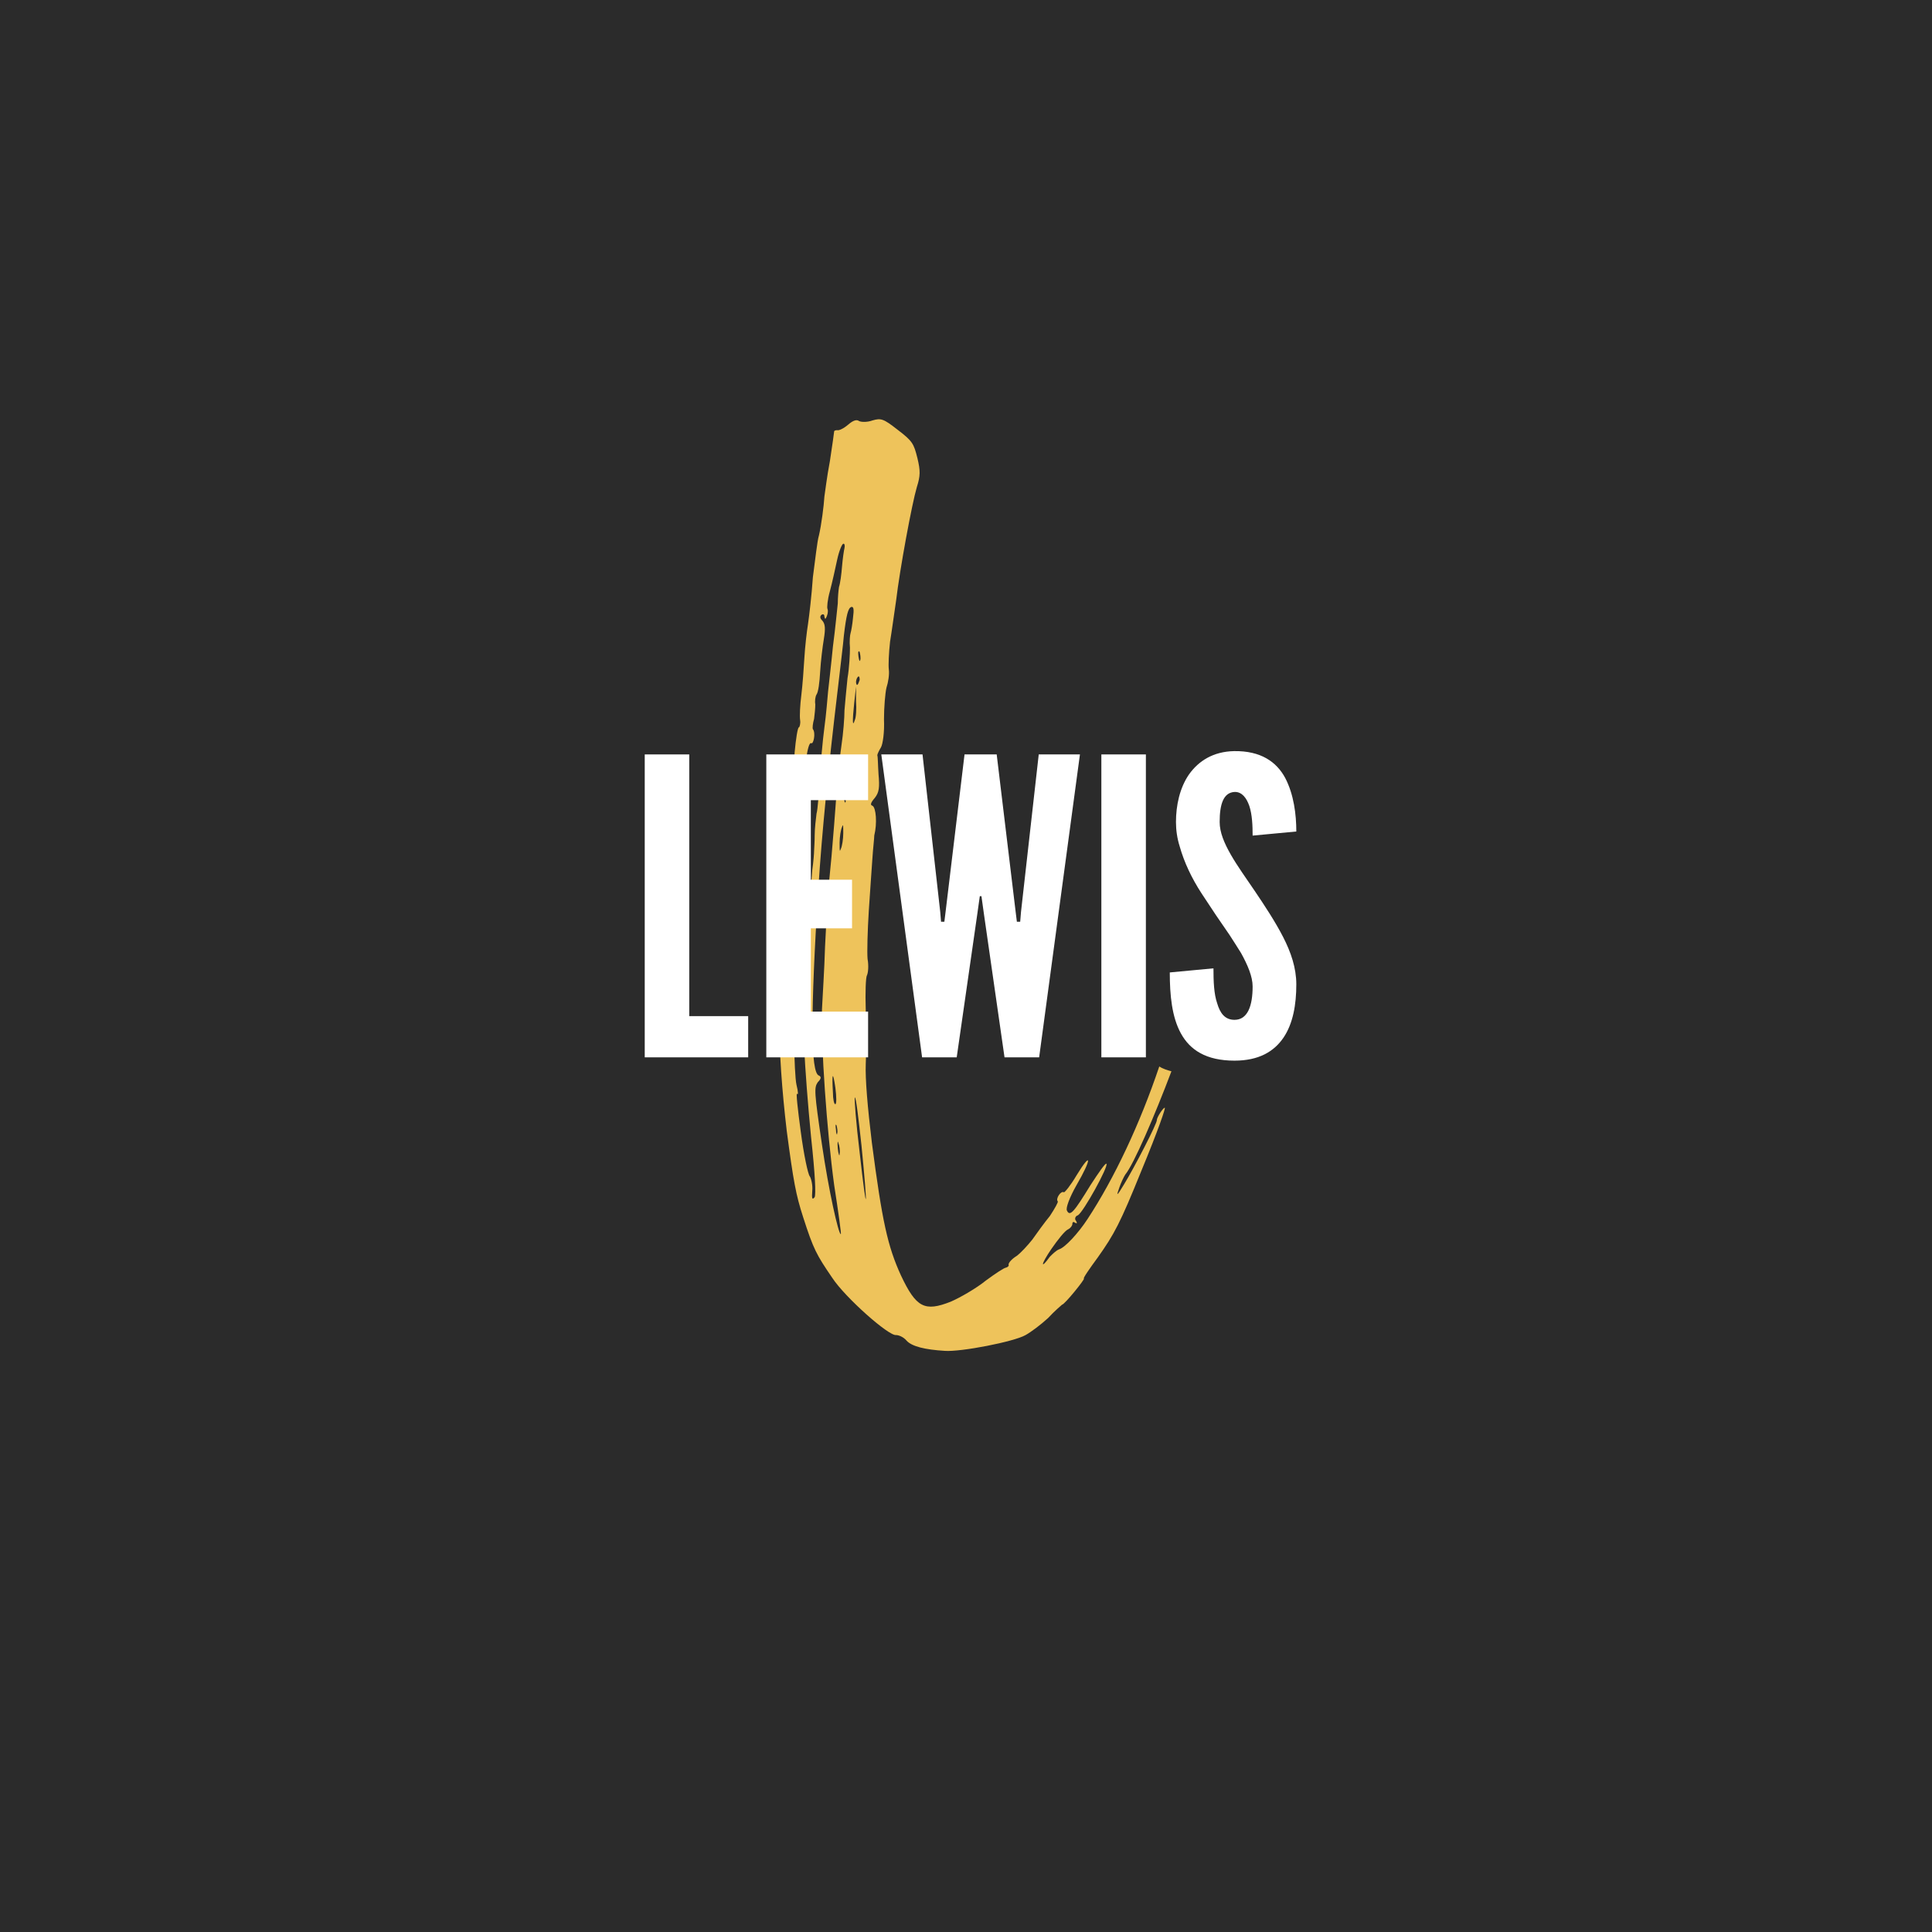 <svg xmlns="http://www.w3.org/2000/svg" width="375" viewBox="0 0 375 375" height="375" version="1.0"><path fill="#FFF" d="M-37.5 -37.5H412.5V412.5H-37.5z"/><path fill="#FFF" d="M-37.5 -37.5H412.5V412.5H-37.5z"/><path fill="#2B2B2B" d="M-37.5 -37.5H412.5V412.5H-37.5z"/><g fill="#EEC35B"><g><g><path d="M 6.84 -18.52 C 8.848 -12.27 9.438 -11.207 12.504 -6.723 C 14.98 -2.949 23.473 4.602 24.891 4.363 C 25.363 4.363 26.305 4.719 26.895 5.426 C 27.957 6.605 30.551 7.195 34.328 7.43 C 37.395 7.668 47.773 5.66 50.016 4.363 C 51.078 3.773 52.965 2.359 54.379 1.062 C 55.676 -0.355 56.977 -1.414 57.094 -1.535 C 57.566 -1.535 61.574 -6.488 61.34 -6.605 C 61.102 -6.605 62.402 -8.492 64.051 -10.734 C 67.238 -15.219 68.418 -17.457 72.426 -27.367 C 75.848 -35.625 77.266 -39.871 77.027 -39.754 C 76.676 -39.754 75.496 -37.863 75.496 -37.395 C 75.613 -36.805 71.012 -27.957 69.125 -24.891 C 67.711 -22.531 67.59 -22.531 68.18 -24.184 C 68.535 -25.242 69.125 -26.422 69.359 -26.777 C 71.012 -28.781 75.023 -38.102 78.324 -46.832 C 77.5 -47.066 76.676 -47.301 75.965 -47.773 C 72.191 -36.566 67.238 -26.07 62.047 -18.164 C 60.277 -15.453 57.684 -12.621 56.504 -12.27 C 55.914 -12.031 55.207 -11.324 54.734 -10.852 C 52.848 -8.258 52.965 -9.32 54.969 -12.27 C 56.266 -14.156 57.684 -15.926 58.273 -16.16 C 58.742 -16.395 59.098 -16.867 59.098 -17.223 C 59.098 -17.574 59.332 -17.695 59.57 -17.457 C 60.043 -17.223 60.043 -17.34 59.805 -17.812 C 59.453 -18.164 59.688 -18.754 60.16 -18.875 C 61.223 -19.465 66.176 -28.43 65.703 -28.898 C 65.469 -29.02 64.172 -27.129 62.637 -24.773 C 59.453 -19.582 58.625 -18.52 58.035 -19.816 C 57.801 -20.289 58.508 -22.293 59.922 -24.773 C 62.871 -29.844 62.871 -31.496 59.922 -26.66 C 58.742 -24.652 57.566 -23.238 57.445 -23.355 C 56.855 -23.711 55.797 -22.059 56.266 -21.586 C 56.387 -21.469 55.676 -20.172 54.734 -18.754 C 53.672 -17.457 52.137 -15.336 51.312 -14.156 C 50.367 -12.977 49.07 -11.559 48.246 -10.969 C 47.301 -10.379 46.711 -9.672 46.711 -9.32 C 46.832 -9.082 46.594 -8.848 46.242 -8.73 C 45.887 -8.73 44.117 -7.551 42.348 -6.25 C 40.461 -4.719 37.395 -2.949 35.508 -2.125 C 30.434 -0.117 28.781 -0.945 25.832 -7.195 C 23.238 -12.859 22.176 -17.695 20.172 -33.027 C 19.344 -39.871 18.875 -45.414 18.992 -48.246 C 19.109 -50.605 18.992 -55.324 18.992 -58.742 C 18.875 -62.164 18.992 -65.113 19.227 -65.469 C 19.465 -65.941 19.582 -67.355 19.344 -68.652 C 19.227 -69.949 19.344 -74.195 19.582 -77.973 C 19.816 -81.746 20.172 -86.348 20.289 -88.234 C 20.406 -90.121 20.645 -92.008 20.645 -92.598 C 21.234 -94.957 20.996 -98.023 20.289 -98.379 C 19.816 -98.496 19.934 -98.969 20.762 -99.914 C 21.586 -100.973 21.703 -101.918 21.469 -104.512 C 21.352 -106.281 21.352 -107.934 21.234 -108.168 C 21.234 -108.406 21.586 -109.113 21.941 -109.703 C 22.293 -110.293 22.648 -112.652 22.531 -115.129 C 22.531 -117.488 22.766 -120.203 23.004 -121.262 C 23.355 -122.324 23.594 -123.859 23.473 -124.801 C 23.355 -125.629 23.473 -128.105 23.711 -130.227 C 24.062 -132.352 24.535 -135.891 24.891 -138.25 C 25.598 -144.266 27.957 -157.004 28.898 -160.191 C 29.609 -162.43 29.609 -163.375 29.02 -165.852 C 28.309 -168.684 28.074 -169.156 25.125 -171.395 C 22.414 -173.52 21.941 -173.637 20.289 -173.164 C 19.344 -172.812 18.164 -172.812 17.695 -173.047 C 17.223 -173.402 16.516 -173.164 15.57 -172.34 C 14.746 -171.633 13.801 -171.16 13.449 -171.277 C 13.094 -171.277 12.859 -171.16 12.859 -171.043 C 12.859 -170.926 12.504 -168.328 12.031 -165.262 C 11.441 -162.195 11.09 -159.129 10.969 -158.422 C 10.852 -156.531 10.379 -152.875 9.91 -150.871 C 9.555 -149.691 9.199 -146.152 8.73 -142.73 C 8.492 -139.191 8.02 -135.301 7.785 -133.648 C 7.551 -132.234 7.195 -129.168 7.078 -127.043 C 6.961 -125.039 6.723 -121.734 6.488 -119.848 C 6.25 -117.961 6.133 -115.836 6.25 -115.012 C 6.371 -114.305 6.133 -113.594 6.016 -113.594 C 5.781 -113.594 5.426 -111.355 5.191 -108.758 C 5.074 -106.047 4.719 -102.625 4.484 -101.09 C 4.363 -99.559 4.129 -97.199 4.129 -96.137 C 4.129 -94.84 3.656 -89.414 3.184 -83.871 C 1.652 -63.699 1.77 -51.312 3.656 -35.27 C 4.953 -25.48 5.426 -22.883 6.84 -18.52 Z M 14.629 -93.07 C 14.629 -91.891 14.391 -90.477 14.156 -90.004 C 13.918 -89.297 13.918 -89.648 13.918 -91.184 C 13.918 -92.363 14.156 -93.777 14.391 -94.25 C 14.629 -94.957 14.629 -94.484 14.629 -93.07 Z M 13.328 -36.332 C 13.449 -35.859 13.566 -35.152 13.449 -34.797 C 13.449 -34.328 13.211 -34.68 13.211 -35.508 C 13.094 -36.332 13.094 -36.688 13.328 -36.332 Z M 13.094 -40.461 C 12.859 -40.344 12.621 -41.402 12.621 -42.703 C 12.387 -46.594 12.621 -46.949 13.094 -43.645 C 13.328 -41.875 13.328 -40.461 13.094 -40.461 Z M 13.684 -32.91 C 13.918 -32.32 14.039 -31.379 13.918 -30.789 C 13.918 -30.199 13.684 -30.668 13.566 -31.848 C 13.449 -33.027 13.566 -33.5 13.684 -32.91 Z M 15.098 -99.203 C 14.98 -98.734 14.863 -99.086 14.746 -99.914 C 14.629 -100.738 14.746 -101.09 14.863 -100.738 C 15.098 -100.266 15.098 -99.559 15.098 -99.203 Z M 15.336 -103.57 C 14.98 -102.98 14.863 -103.215 14.98 -104.277 C 15.098 -105.102 15.336 -105.457 15.453 -104.984 C 15.688 -104.512 15.57 -103.922 15.336 -103.57 Z M 16.277 -56.148 C 16.16 -56.504 16.395 -56.855 16.633 -56.977 C 16.984 -56.977 17.223 -56.855 17.223 -56.738 C 17.223 -56.504 16.984 -56.266 16.75 -56.031 C 16.516 -55.797 16.277 -55.914 16.277 -56.148 Z M 17.812 -31.023 C 17.105 -36.805 16.75 -41.641 16.867 -41.758 C 17.105 -41.875 17.574 -37.746 18.164 -32.438 C 19.465 -19.227 19.227 -18.402 17.812 -31.023 Z M 17.812 -128.223 C 17.93 -127.75 18.047 -127.043 17.93 -126.688 C 17.812 -126.219 17.695 -126.57 17.574 -127.398 C 17.457 -128.223 17.574 -128.578 17.812 -128.223 Z M 17.457 -123.387 C 17.695 -123.621 17.812 -123.387 17.812 -122.797 C 17.457 -121.734 17.223 -121.5 17.105 -122.324 C 17.105 -122.68 17.223 -123.148 17.457 -123.387 Z M 17.105 -121.5 L 17.105 -118.668 C 17.223 -117.133 17.105 -115.484 16.867 -115.012 C 16.395 -113.477 16.395 -114.895 16.75 -118.312 Z M 16.16 -136.953 C 16.633 -137.07 16.75 -136.598 16.516 -134.828 C 16.395 -133.531 16.16 -132.234 16.043 -131.879 C 15.926 -131.527 15.805 -130.227 15.926 -129.047 C 15.926 -127.867 15.805 -125.156 15.453 -123.148 C 15.219 -121.027 14.98 -118.195 14.863 -116.898 C 14.863 -115.484 14.629 -112.414 14.273 -110.059 C 13.918 -107.578 13.566 -104.16 13.449 -102.508 C 12.621 -91.184 11.914 -83.043 11.68 -82.57 C 11.559 -82.102 11.441 -81.156 11.441 -80.332 C 11.559 -79.504 11.324 -75.258 11.09 -71.012 C 10.969 -66.766 10.617 -61.34 10.5 -58.98 C 10.262 -52.02 11.441 -35.152 12.859 -24.773 C 13.684 -19.465 14.273 -15.219 14.156 -15.219 C 13.684 -15.219 11.797 -23.711 10.5 -32.559 C 8.965 -42.938 8.965 -43.645 9.672 -44.707 C 10.379 -45.414 10.379 -45.77 9.91 -46.004 C 8.258 -46.477 8.258 -58.152 9.789 -82.336 C 10.5 -93.305 11.68 -105.219 13.566 -121.027 C 14.039 -125.156 14.629 -129.875 14.746 -131.406 C 15.219 -135.418 15.57 -136.715 16.16 -136.953 Z M 5.309 -67.828 C 5.309 -69.715 5.309 -71.836 5.309 -72.664 C 5.191 -73.371 5.309 -74.078 5.66 -74.078 C 5.898 -74.078 5.898 -74.668 5.66 -75.496 C 5.543 -76.203 5.543 -77.266 5.781 -77.734 C 5.898 -78.207 6.016 -80.094 5.781 -81.98 C 5.426 -86.348 5.543 -90.121 6.133 -89.766 C 6.488 -89.648 6.723 -90.477 6.84 -91.656 C 6.961 -92.715 6.84 -93.777 6.605 -93.777 C 6.016 -94.016 6.371 -96.609 7.195 -97.434 C 7.551 -98.023 7.668 -98.852 7.43 -99.559 C 7.195 -100.148 7.195 -100.855 7.43 -100.855 C 7.785 -100.855 7.902 -101.445 7.551 -102.035 C 7.43 -102.742 7.43 -103.332 7.785 -103.332 C 8.258 -103.449 8.141 -103.57 7.668 -103.805 C 7.195 -104.16 7.078 -104.984 7.43 -107.461 C 7.668 -109.23 8.02 -110.645 8.375 -110.527 C 8.848 -110.176 9.32 -112.535 8.73 -113.242 C 8.609 -113.477 8.73 -114.422 8.965 -115.246 C 9.082 -116.074 9.199 -117.371 9.199 -118.078 C 9.082 -118.668 9.199 -119.613 9.438 -119.965 C 9.789 -120.438 10.027 -122.324 10.145 -124.449 C 10.262 -126.453 10.617 -129.285 10.852 -130.699 C 11.207 -132.824 11.09 -133.648 10.617 -134.238 C 10.145 -134.711 10.027 -135.062 10.379 -135.418 C 10.734 -135.652 10.969 -135.535 10.969 -135.062 C 11.09 -134.473 11.207 -134.594 11.441 -135.184 C 11.68 -135.773 11.68 -136.363 11.559 -136.598 C 11.441 -136.832 11.559 -138.367 12.031 -140.02 C 12.504 -141.789 13.094 -144.5 13.449 -146.152 C 13.801 -147.805 14.391 -149.219 14.629 -149.219 C 14.863 -149.336 14.98 -148.867 14.863 -148.395 C 14.746 -147.922 14.508 -146.27 14.391 -144.855 C 14.273 -143.32 14.039 -141.551 13.801 -140.844 C 13.684 -140.137 13.566 -138.723 13.566 -137.66 C 13.449 -136.715 13.094 -132.824 12.621 -129.285 C 12.27 -125.629 11.797 -121.734 11.68 -120.555 C 11.559 -119.258 11.324 -116.191 10.969 -113.594 C 10.617 -111 10.262 -106.637 10.027 -103.688 C 9.91 -100.738 9.672 -97.672 9.438 -96.844 C 9.32 -95.902 9.082 -94.016 9.082 -92.715 C 9.082 -91.301 8.965 -89.887 8.965 -89.648 C 8.965 -89.18 8.848 -87.527 8.609 -85.875 C 8.492 -84.105 8.258 -81.512 8.02 -80.211 C 7.785 -78.797 7.668 -77.145 7.785 -76.438 C 7.785 -75.848 7.785 -74.434 7.551 -73.371 C 7.195 -70.656 6.961 -58.273 7.078 -51.078 C 7.195 -47.656 7.785 -40.105 8.375 -34.09 C 9.199 -26.539 9.32 -23.004 9.082 -22.414 C 8.609 -21.824 8.492 -22.059 8.609 -23.594 C 8.73 -24.773 8.375 -26.07 8.141 -26.422 C 7.785 -26.777 6.961 -30.668 6.371 -35.152 C 5.781 -39.516 5.426 -42.82 5.66 -42.465 C 5.898 -42.113 5.898 -42.82 5.543 -44.234 C 5.074 -46.359 4.836 -58.625 5.309 -67.828 Z M 5.309 -67.828" transform="translate(149.05 254.771)"/></g></g></g><g fill="#FFF"><g><g><path d="M 3.199 -58.797 L 11.84 -58.797 L 11.84 -8 L 23.277 -8 L 23.277 0 L 3.199 0 Z M 3.199 -58.797" transform="translate(121.944 205.23)"/></g></g></g><g fill="#FFF"><g><g><path d="M 3.199 -58.797 L 22.957 -58.797 L 22.957 -49.918 L 11.84 -49.918 L 11.84 -34.477 L 19.84 -34.477 L 19.84 -25.039 L 11.84 -25.039 L 11.84 -8.879 L 22.957 -8.879 L 22.957 0 L 3.199 0 Z M 3.199 -58.797" transform="translate(145.541 205.23)"/></g></g></g><g fill="#FFF"><g><g><path d="M 15.598 0 L 8.879 0 L 0.961 -58.797 L 8.961 -58.797 L 12.398 -28.238 L 12.559 -26.316 L 13.199 -26.316 L 13.438 -28.238 L 17.117 -58.797 L 23.359 -58.797 L 27.039 -28.238 L 27.277 -26.316 L 27.918 -26.316 L 28.078 -28.238 L 31.52 -58.797 L 39.516 -58.797 L 31.598 0 L 24.879 0 L 20.879 -27.84 L 20.398 -31.277 L 20.078 -31.277 L 19.598 -27.84 Z M 15.598 0" transform="translate(170.099 205.23)"/></g></g></g><g fill="#FFF"><g><g><path d="M 3.199 -58.797 L 11.84 -58.797 L 11.84 0 L 3.199 0 Z M 3.199 -58.797" transform="translate(210.575 205.23)"/></g></g></g><g fill="#FFF"><g><g><path d="M 17.52 -43.039 C 17.52 -44.957 17.438 -47.117 16.879 -48.797 C 16.32 -50.398 15.438 -51.516 14.078 -51.516 C 11.84 -51.438 11.121 -49.117 11.121 -45.676 C 11.121 -43.676 12 -41.598 13.277 -39.359 C 14.559 -37.117 16.238 -34.797 17.918 -32.316 C 19.918 -29.359 21.918 -26.316 23.438 -23.359 C 24.957 -20.398 26 -17.359 26 -14.16 C 26 -10.238 25.359 -6.559 23.52 -3.84 C 21.68 -1.121 18.719 0.641 14 0.641 C 8.48 0.641 5.359 -1.441 3.602 -4.641 C 1.84 -7.84 1.441 -12.078 1.441 -16.48 L 9.918 -17.277 C 9.918 -14.801 10 -12.32 10.641 -10.48 C 11.199 -8.559 12.16 -7.281 14 -7.281 C 16.559 -7.281 17.52 -10 17.52 -13.758 C 17.52 -15.68 16.559 -17.918 15.277 -20.238 C 14.559 -21.359 13.84 -22.559 13.039 -23.758 C 11.359 -26.16 9.52 -28.879 7.598 -31.84 C 5.68 -34.797 4.238 -37.836 3.359 -40.957 C 2.879 -42.477 2.641 -44.078 2.641 -45.676 C 2.641 -48.875 3.359 -52.316 5.199 -54.957 C 7.039 -57.516 9.84 -59.355 13.918 -59.438 C 19.117 -59.516 22.16 -57.355 23.84 -54.238 C 25.52 -51.035 26 -47.117 26 -43.836 Z M 17.52 -43.039" transform="translate(225.614 205.23)"/></g></g></g></svg>